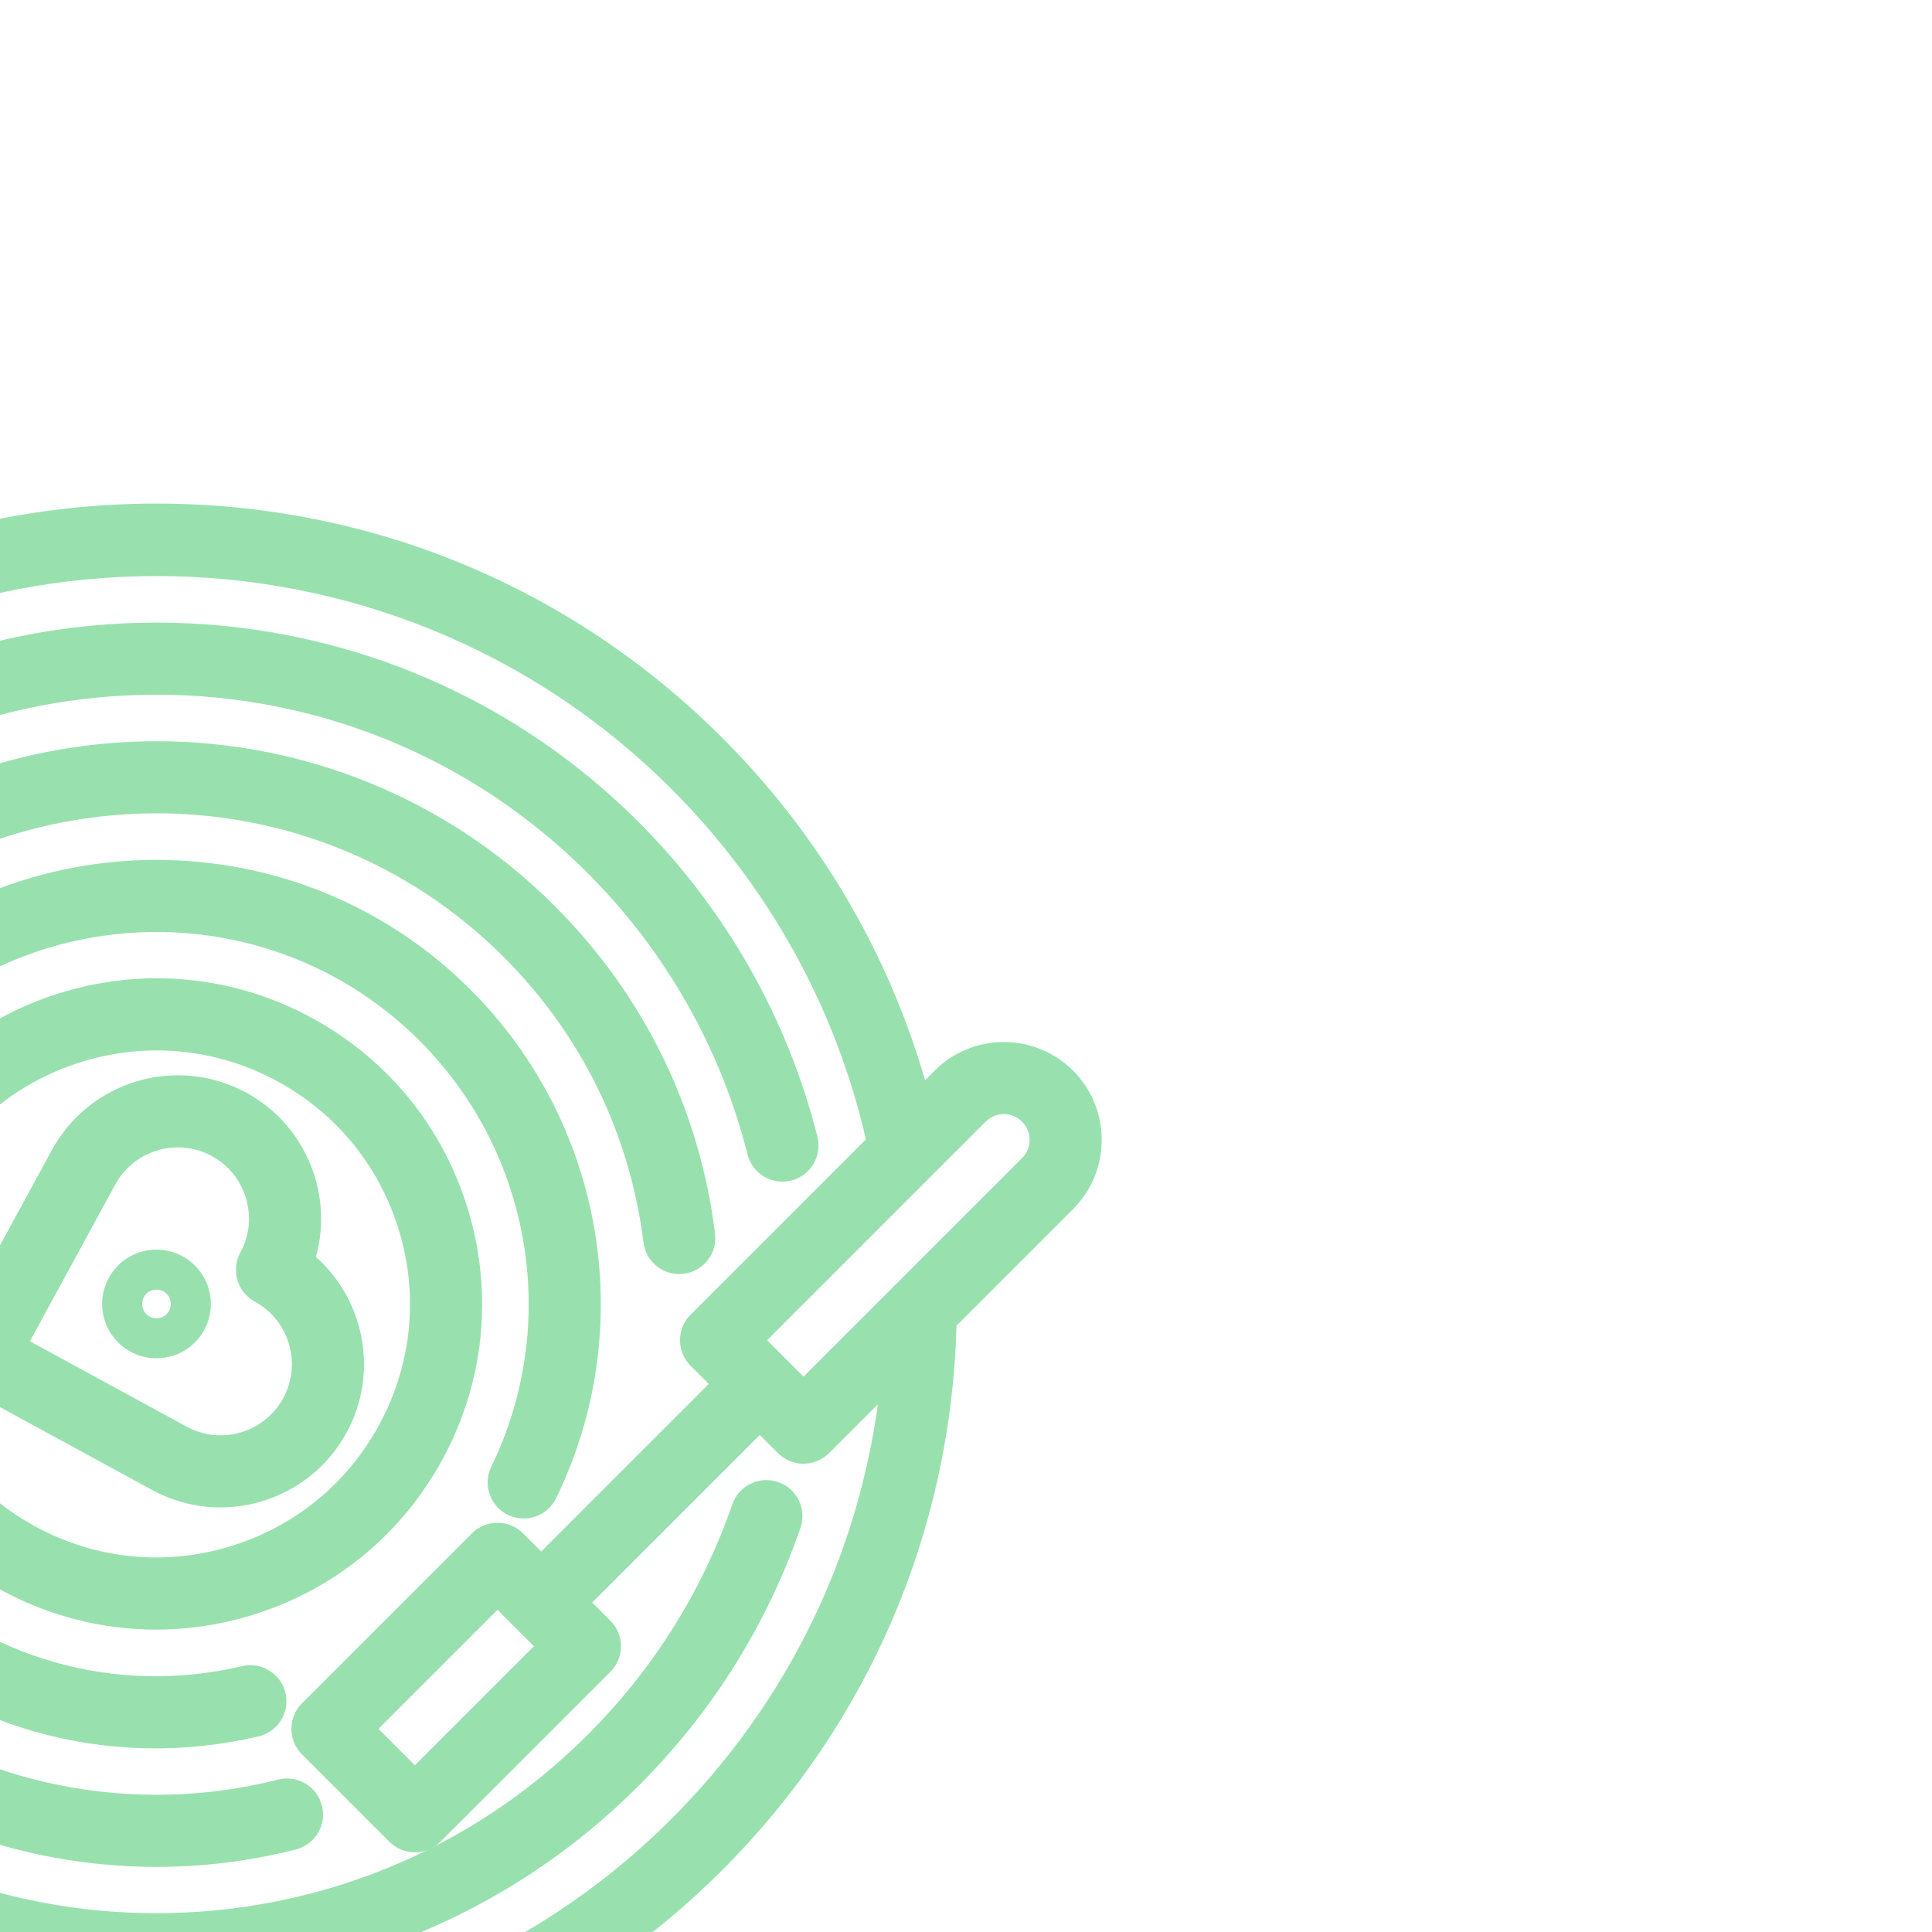 <!DOCTYPE svg PUBLIC "-//W3C//DTD SVG 1.1//EN" "http://www.w3.org/Graphics/SVG/1.1/DTD/svg11.dtd">
<!-- Uploaded to: SVG Repo, www.svgrepo.com, Transformed by: SVG Repo Mixer Tools -->
<svg fill="#98e1ae" height="800px" width="800px" version="1.1" id="Capa_1" xmlns="http://www.w3.org/2000/svg" xmlns:xlink="http://www.w3.org/1999/xlink" viewBox="-46.87 -46.87 562.48 562.48" xml:space="preserve" stroke="#98e1ae" transform="rotate(45)">
<g id="SVGRepo_bgCarrier" stroke-width="0"/>
<g id="SVGRepo_tracerCarrier" stroke-linecap="round" stroke-linejoin="round"/>
<g id="SVGRepo_iconCarrier"> <g> <path d="M257.233,194.246c-9.159-16.501-28.869-25.083-47.708-19.53c-21.807,6.428-34.319,29.398-27.891,51.205l17.66,59.912 c1.283,4.354,5.268,7.176,9.587,7.175c0.936,0,1.888-0.132,2.832-0.411l59.912-17.659c21.807-6.427,34.319-29.398,27.891-51.205 C293.963,204.893,276.071,192.988,257.233,194.246z M280.333,229.388c1.603,5.439,0.992,11.178-1.72,16.158 c-2.713,4.98-7.202,8.605-12.642,10.209l-50.32,14.832l-14.833-50.32c-3.31-11.229,3.133-23.057,14.362-26.367 c1.996-0.588,4.01-0.868,5.993-0.868c9.172,0,17.653,5.997,20.375,15.23c1.561,5.297,7.121,8.327,12.419,6.765 C265.193,211.718,277.023,218.159,280.333,229.388z"/> <path d="M279.46,153.438c-22.113-12.045-47.592-14.758-71.745-7.638c-24.153,7.119-44.088,23.218-56.132,45.331 c-12.045,22.112-14.757,47.592-7.638,71.745c7.119,24.153,23.218,44.088,45.331,56.133c14.032,7.644,29.418,11.528,44.963,11.528 c8.951,0,17.956-1.289,26.782-3.89c24.153-7.119,44.088-23.218,56.132-45.331c12.045-22.112,14.757-47.592,7.638-71.745 S301.573,165.483,279.46,153.438z M299.589,271.749c-9.489,17.421-25.195,30.104-44.223,35.713 c-19.028,5.609-39.103,3.472-56.524-6.018c-17.421-9.489-30.104-25.195-35.713-44.224c-5.609-19.029-3.472-39.103,6.018-56.524 s25.195-30.104,44.224-35.713c6.954-2.05,14.046-3.065,21.099-3.065c12.246,0,24.37,3.062,35.424,9.083 c17.421,9.489,30.104,25.195,35.713,44.224C311.216,234.254,309.078,254.328,299.589,271.749z"/> <path d="M241.696,222.769c-7.419-4.041-16.742-1.292-20.782,6.126c-4.04,7.419-1.292,16.741,6.126,20.782 c2.321,1.264,4.828,1.863,7.302,1.863c5.433,0,10.704-2.892,13.479-7.989c1.958-3.593,2.398-7.734,1.241-11.659 S245.29,224.727,241.696,222.769z M238.478,238.461c-1.234,2.266-4.082,3.106-6.348,1.872c-1.082-0.589-1.903-1.605-2.251-2.787 c-0.348-1.181-0.21-2.479,0.379-3.561c0.848-1.557,2.458-2.441,4.118-2.441c0.755,0,1.521,0.183,2.23,0.569 C238.872,233.348,239.712,236.195,238.478,238.461z"/> <path d="M403.038,76.197V28c0-15.439-12.561-28-28-28s-28,12.561-28,28v4.792c-34.357-19.076-72.951-29.09-112.667-29.09 c-62.11,0-120.502,24.187-164.419,68.105C26.037,115.725,1.851,174.115,1.851,236.222c0,62.111,24.186,120.502,68.101,164.418 c43.916,43.916,102.308,68.102,164.419,68.102c62.107,0,120.497-24.186,164.415-68.102 c43.918-43.917,68.105-102.309,68.105-164.418C466.891,176.24,444.24,119.583,403.038,76.197z M367.038,28c0-4.411,3.589-8,8-8 s8,3.589,8,8v90.492h-16V28z M234.371,448.742c-56.769,0-110.138-22.105-150.276-62.244 c-40.139-40.138-62.244-93.507-62.244-150.276c0-117.184,95.336-212.52,212.52-212.52c40.091,0,78.925,11.159,112.667,32.309 v72.481c0,5.523,4.477,10,10,10h8v70h-8c-5.523,0-10,4.477-10,10v70c0,5.523,4.477,10,10,10h36c5.523,0,10-4.477,10-10v-70 c0-5.523-4.477-10-10-10h-8v-70h8c5.523,0,10-4.477,10-10v-21.6c28.437,36.948,43.853,82.009,43.853,129.33 C446.891,353.406,351.555,448.742,234.371,448.742z M383.038,228.492v50h-16v-50H383.038z"/> <path d="M412.609,149.989c-2.408-4.97-8.39-7.045-13.36-4.638c-4.97,2.409-7.046,8.39-4.638,13.36 c11.758,24.26,17.719,50.339,17.719,77.512c0,98.129-79.833,177.962-177.962,177.962S56.406,334.352,56.406,236.223 S136.239,58.261,234.368,58.261c32.165,0,63.678,8.669,91.133,25.071c4.74,2.832,10.881,1.285,13.713-3.456 c2.833-4.741,1.285-10.881-3.456-13.713c-30.554-18.253-65.614-27.902-101.39-27.902c-109.157,0-197.962,88.806-197.962,197.962 s88.806,197.962,197.962,197.962S432.33,345.38,432.33,236.223C432.33,206.004,425.695,176.991,412.609,149.989z"/> <path d="M306.352,360.28c-21.762,12.657-46.654,19.347-71.984,19.347c-79.073,0-143.403-64.331-143.403-143.403 S155.295,92.82,234.368,92.82c32.176,0,62.578,10.409,87.918,30.103c4.36,3.389,10.643,2.602,14.032-1.76 c3.389-4.361,2.601-10.643-1.76-14.032c-28.883-22.446-63.528-34.311-100.19-34.311c-90.101,0-163.403,73.302-163.403,163.403 s73.302,163.403,163.403,163.403c28.858,0,57.227-7.627,82.039-22.058c24.067-13.997,44.306-34.048,58.53-57.986 c2.821-4.748,1.26-10.884-3.488-13.705c-4.746-2.821-10.883-1.26-13.705,3.488C345.254,330.384,327.483,347.99,306.352,360.28z"/> <path d="M234.368,107.379c-71.045,0-128.844,57.799-128.844,128.844s57.799,128.844,128.844,128.844 c44.953,0,85.934-22.845,109.623-61.111c2.907-4.696,1.457-10.859-3.239-13.766c-4.697-2.908-10.859-1.457-13.766,3.239 c-20.018,32.334-54.641,51.638-92.618,51.638c-60.017,0-108.844-48.827-108.844-108.844s48.827-108.844,108.844-108.844 c46.395,0,87.746,29.441,102.897,73.259c1.804,5.22,7.501,7.988,12.719,6.184c5.22-1.805,7.988-7.5,6.184-12.719 C338.232,142.23,289.284,107.379,234.368,107.379z"/> </g> </g>
</svg>